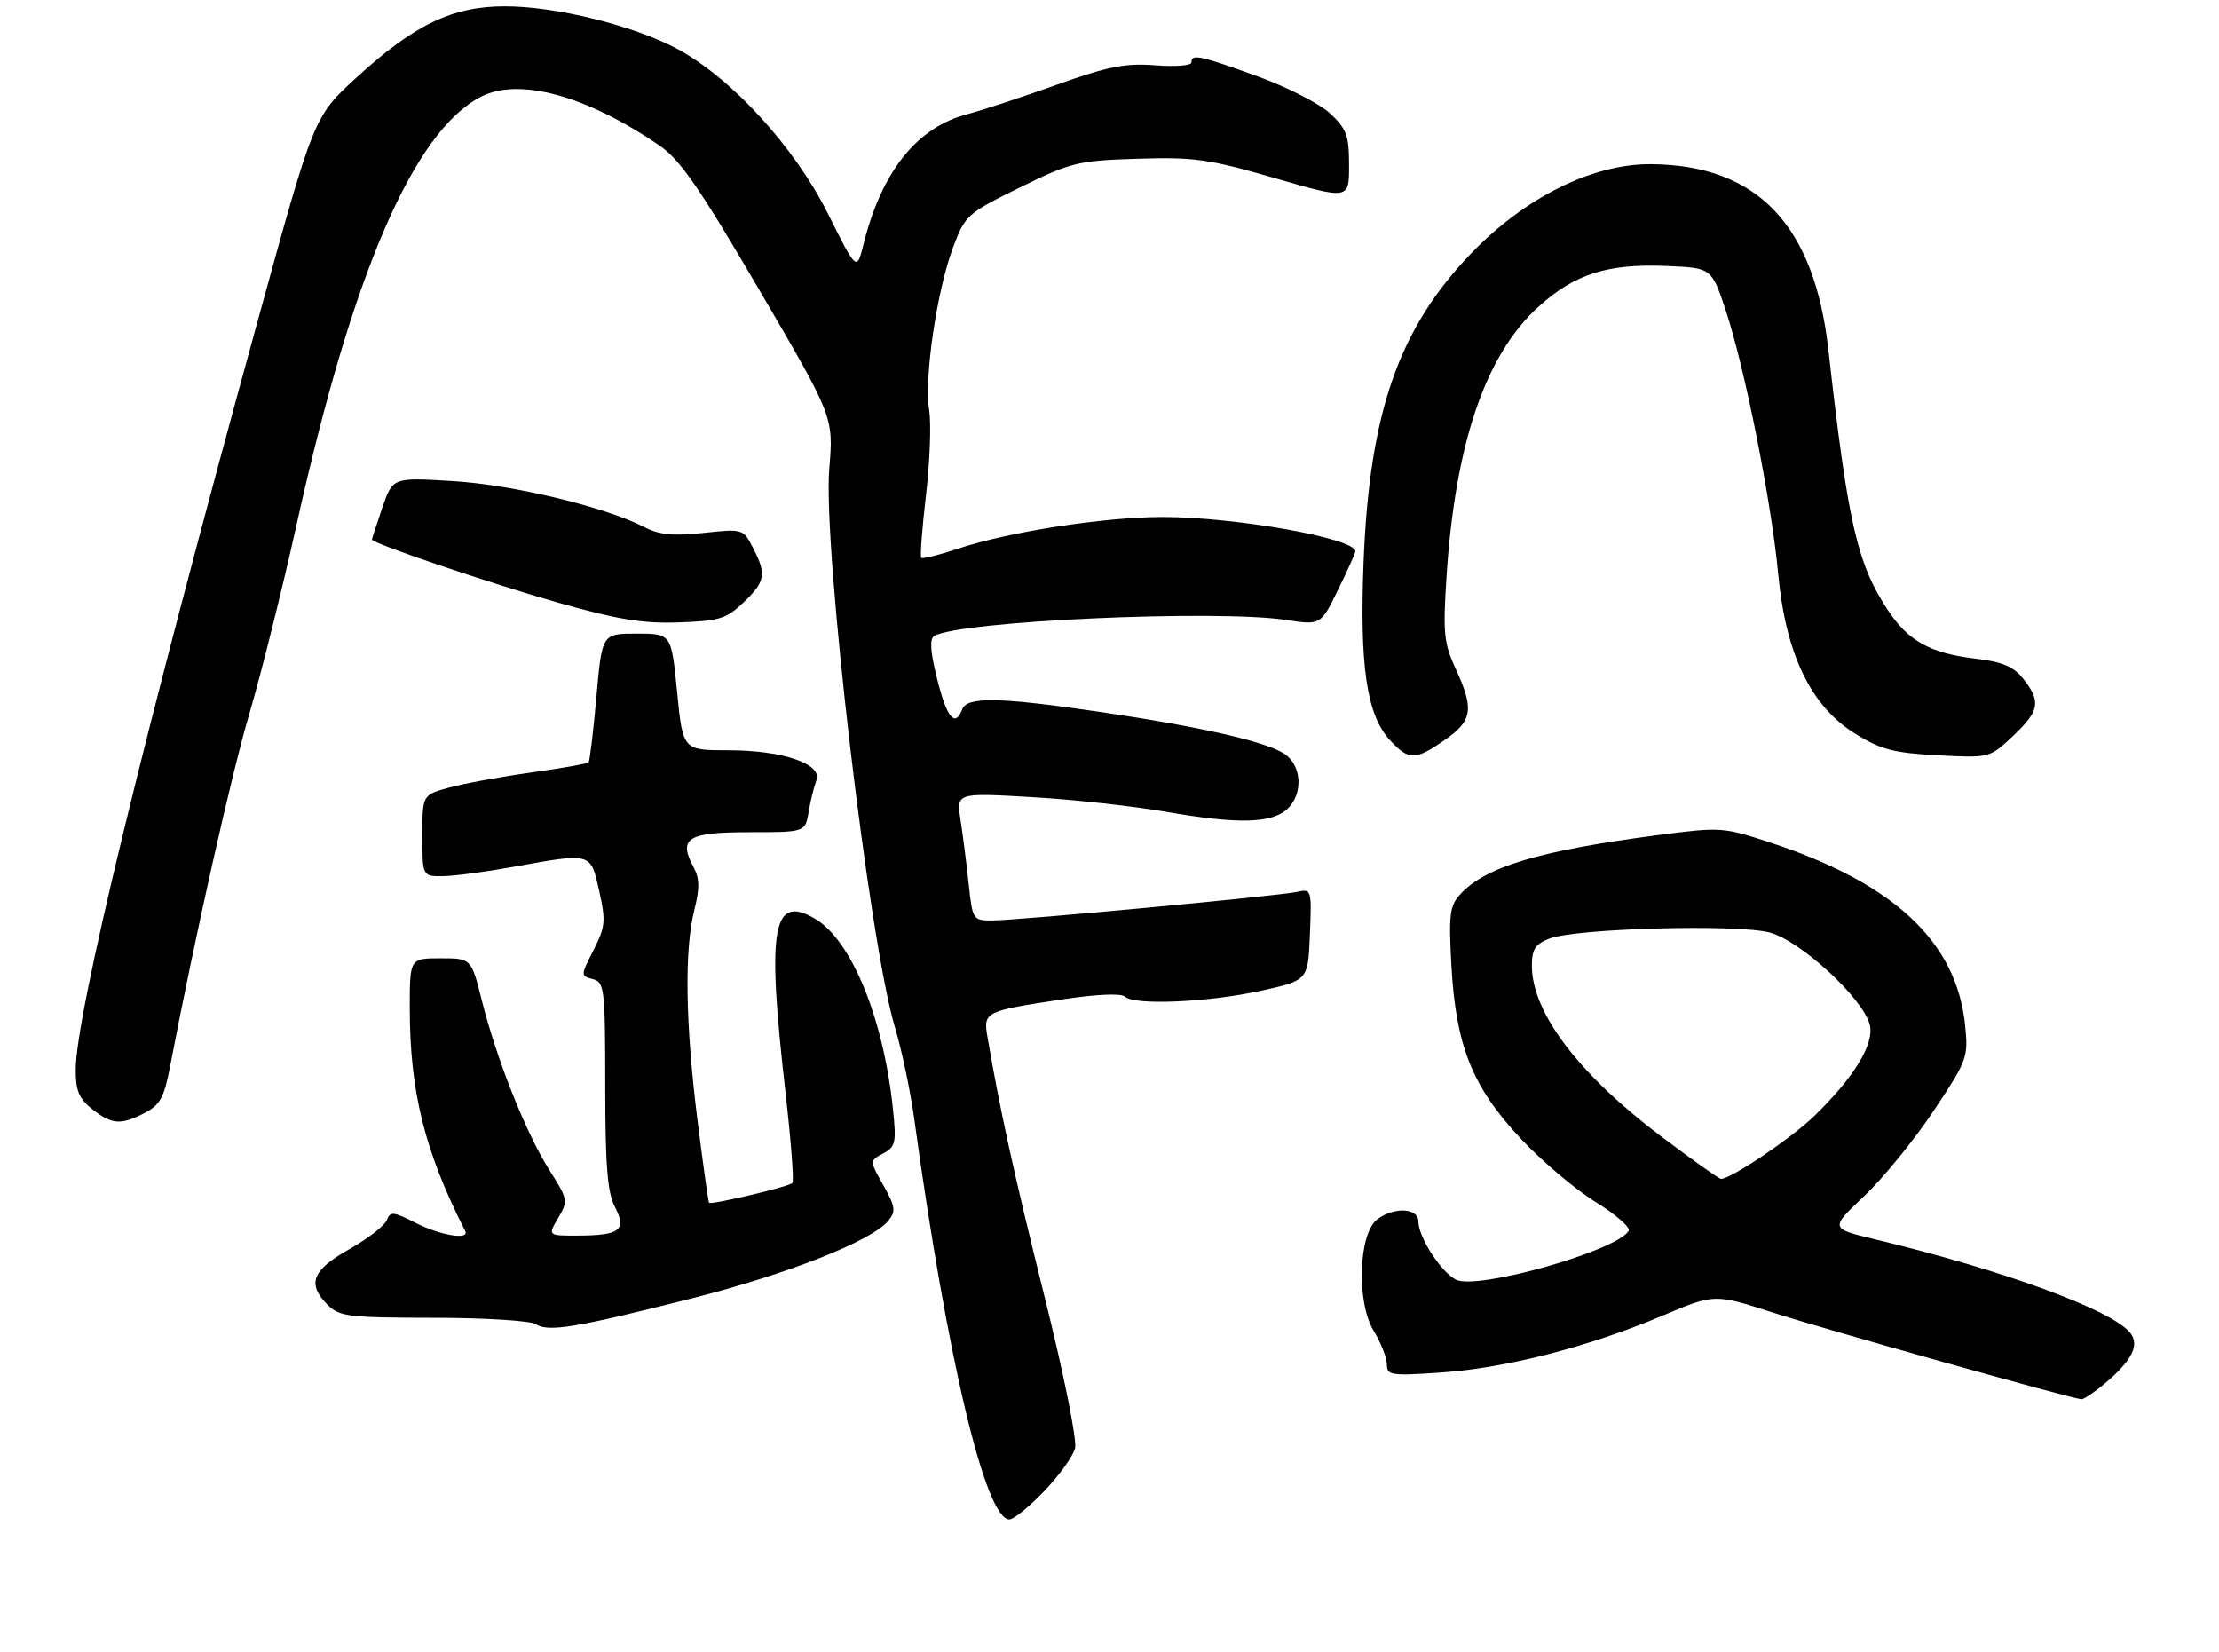 <?xml version="1.0" encoding="UTF-8" standalone="no"?>
<!DOCTYPE svg PUBLIC "-//W3C//DTD SVG 1.1//EN" "http://www.w3.org/Graphics/SVG/1.1/DTD/svg11.dtd" >
<svg xmlns="http://www.w3.org/2000/svg" xmlns:xlink="http://www.w3.org/1999/xlink" version="1.1" viewBox="0 0 352 262">
 <g >
 <path fill="currentColor"
d=" M 165.65 236.50 C 168.02 234.03 170.22 230.97 170.54 229.70 C 170.87 228.40 168.74 217.86 165.64 205.45 C 160.84 186.18 158.60 175.98 156.62 164.34 C 155.97 160.51 156.29 160.35 168.50 158.52 C 173.98 157.69 177.87 157.52 178.45 158.08 C 179.91 159.50 191.66 158.99 200.00 157.15 C 207.50 155.50 207.50 155.50 207.79 148.22 C 208.08 141.08 208.04 140.95 205.79 141.46 C 202.89 142.11 161.44 146.00 157.34 146.00 C 154.35 146.00 154.26 145.86 153.67 140.25 C 153.33 137.09 152.75 132.53 152.38 130.12 C 151.70 125.74 151.70 125.74 163.60 126.43 C 170.15 126.80 179.78 127.86 185.00 128.77 C 196.30 130.73 201.66 130.62 204.16 128.36 C 206.76 126.01 206.54 121.40 203.74 119.56 C 200.75 117.61 190.49 115.28 174.50 112.92 C 158.53 110.57 153.42 110.47 152.64 112.50 C 151.51 115.44 150.22 113.91 148.68 107.78 C 147.58 103.40 147.43 101.35 148.20 100.88 C 152.02 98.51 192.90 96.65 204.00 98.33 C 209.50 99.17 209.50 99.17 212.25 93.56 C 213.76 90.48 215.00 87.73 215.00 87.45 C 215.00 85.39 196.02 82.01 184.43 82.00 C 175.19 82.00 160.06 84.34 152.01 87.02 C 148.99 88.03 146.35 88.68 146.14 88.48 C 145.94 88.27 146.27 83.80 146.89 78.54 C 147.51 73.28 147.74 67.21 147.39 65.03 C 146.58 59.95 148.60 46.16 151.16 39.31 C 153.10 34.12 153.37 33.88 161.78 29.74 C 169.94 25.73 170.97 25.48 180.46 25.18 C 189.44 24.90 191.73 25.22 202.25 28.26 C 214.00 31.66 214.00 31.66 214.00 26.23 C 214.00 21.49 213.62 20.45 210.99 17.99 C 209.34 16.45 204.14 13.79 199.44 12.09 C 190.26 8.77 189.00 8.51 189.00 9.91 C 189.00 10.40 186.41 10.61 183.25 10.36 C 178.48 9.99 175.80 10.52 167.50 13.49 C 162.00 15.45 155.71 17.52 153.52 18.09 C 145.47 20.16 139.85 27.19 136.97 38.77 C 135.91 43.03 135.91 43.03 131.32 33.86 C 126.01 23.25 115.94 12.27 107.32 7.70 C 100.36 4.01 88.14 1.00 80.10 1.00 C 71.74 1.00 65.67 3.93 56.45 12.39 C 49.79 18.50 49.79 18.50 40.85 51.00 C 22.78 116.67 12.02 160.92 12.01 169.68 C 12.00 173.00 12.54 174.28 14.63 175.93 C 17.77 178.39 19.15 178.49 22.98 176.51 C 25.37 175.27 26.04 174.06 26.96 169.26 C 30.94 148.47 36.71 122.81 39.61 113.00 C 41.47 106.67 44.81 93.30 47.03 83.28 C 55.83 43.52 65.57 20.89 76.28 15.35 C 82.32 12.23 93.03 15.15 104.59 23.07 C 107.90 25.34 110.93 29.72 120.45 46.00 C 132.23 66.13 132.23 66.13 131.55 74.32 C 130.52 86.86 137.86 149.34 141.98 163.00 C 143.05 166.57 144.43 173.10 145.03 177.50 C 150.24 215.41 156.31 241.00 160.12 241.00 C 160.79 241.00 163.28 238.98 165.65 236.50 Z  M 333.95 219.39 C 338.23 215.78 339.47 213.27 337.88 211.36 C 334.85 207.70 317.65 201.42 297.39 196.56 C 290.28 194.85 290.28 194.85 295.73 189.70 C 298.73 186.86 303.67 180.79 306.72 176.21 C 312.09 168.14 312.25 167.71 311.72 162.57 C 310.35 149.33 300.36 140.02 280.60 133.57 C 273.31 131.18 272.89 131.16 262.82 132.48 C 244.09 134.94 235.56 137.51 231.61 141.88 C 229.96 143.70 229.79 145.11 230.24 153.23 C 230.96 165.93 233.54 172.37 241.23 180.59 C 244.55 184.14 249.90 188.67 253.11 190.65 C 256.33 192.64 258.68 194.70 258.35 195.24 C 256.37 198.45 234.18 204.70 230.93 202.96 C 228.51 201.67 225.01 196.22 225.00 193.75 C 225.00 191.60 221.22 191.38 218.50 193.38 C 215.51 195.56 215.13 206.53 217.89 211.05 C 219.05 212.95 219.99 215.35 220.00 216.40 C 220.00 218.16 220.61 218.25 228.75 217.69 C 238.96 216.98 252.12 213.59 263.73 208.68 C 271.96 205.20 271.96 205.20 281.23 208.19 C 289.42 210.83 328.42 221.79 330.17 221.94 C 330.54 221.97 332.24 220.83 333.95 219.39 Z  M 109.71 205.95 C 124.98 202.08 138.28 196.83 140.91 193.63 C 142.14 192.13 142.04 191.41 140.13 188.01 C 137.93 184.11 137.93 184.11 140.10 182.95 C 142.06 181.90 142.21 181.24 141.65 175.92 C 140.14 161.44 135.05 149.07 129.23 145.69 C 122.52 141.80 121.61 147.20 124.60 173.22 C 125.47 180.88 125.97 187.36 125.70 187.64 C 125.10 188.24 112.80 191.15 112.48 190.77 C 112.35 190.62 111.52 184.65 110.62 177.50 C 108.72 162.28 108.55 150.69 110.13 144.38 C 111.02 140.88 110.99 139.34 110.00 137.50 C 107.56 132.94 109.07 132.00 118.84 132.00 C 127.74 132.00 127.74 132.00 128.28 128.75 C 128.58 126.96 129.13 124.74 129.50 123.80 C 130.54 121.19 124.18 119.00 115.54 119.00 C 108.32 119.00 108.32 119.00 107.41 109.75 C 106.50 100.50 106.50 100.50 101.00 100.50 C 95.50 100.50 95.50 100.50 94.61 110.50 C 94.12 116.00 93.56 120.68 93.37 120.91 C 93.18 121.13 89.08 121.86 84.26 122.53 C 79.44 123.20 73.59 124.28 71.25 124.92 C 67.00 126.08 67.00 126.08 67.00 132.54 C 67.00 139.00 67.00 139.00 70.25 138.97 C 72.04 138.95 77.10 138.28 81.50 137.48 C 93.92 135.24 93.67 135.17 95.05 141.31 C 96.12 146.10 96.03 147.02 94.15 150.70 C 92.09 154.74 92.09 154.79 94.03 155.30 C 95.89 155.78 96.00 156.75 96.01 172.16 C 96.01 184.84 96.35 189.15 97.54 191.42 C 99.46 195.11 98.36 195.96 91.69 195.98 C 86.89 196.00 86.89 196.00 88.54 193.19 C 90.15 190.47 90.11 190.25 87.09 185.49 C 83.43 179.70 78.78 168.02 76.43 158.68 C 74.76 152.00 74.76 152.00 69.88 152.00 C 65.00 152.00 65.00 152.00 65.00 159.91 C 65.00 173.09 67.37 182.64 73.79 195.25 C 74.54 196.73 69.85 195.96 65.94 193.97 C 62.39 192.16 61.89 192.11 61.35 193.54 C 61.01 194.41 58.32 196.50 55.37 198.16 C 49.48 201.48 48.65 203.65 52.00 207.00 C 53.82 208.82 55.34 209.00 68.75 209.02 C 76.86 209.02 84.17 209.48 85.00 210.03 C 86.96 211.32 91.31 210.61 109.71 205.95 Z  M 229.20 117.36 C 233.60 114.31 233.87 112.48 230.88 106.00 C 229.04 102.02 228.88 100.35 229.46 91.50 C 230.83 70.30 235.66 56.19 244.13 48.58 C 249.86 43.42 255.08 41.78 264.50 42.19 C 271.50 42.50 271.50 42.50 273.73 49.16 C 276.75 58.21 280.98 79.43 282.07 91.00 C 283.26 103.75 287.26 112.04 294.31 116.39 C 298.37 118.90 300.41 119.43 307.37 119.80 C 315.61 120.23 315.61 120.23 319.31 116.75 C 323.53 112.76 323.80 111.29 320.98 107.70 C 319.40 105.70 317.71 104.99 313.23 104.45 C 306.19 103.60 302.71 101.66 299.52 96.85 C 294.59 89.40 293.15 83.11 290.04 55.50 C 287.80 35.62 278.75 26.16 261.87 26.04 C 252.61 25.98 241.89 31.32 233.31 40.25 C 221.88 52.16 217.25 65.43 216.31 89.00 C 215.65 105.64 216.79 113.41 220.50 117.41 C 223.50 120.65 224.47 120.64 229.20 117.36 Z  M 117.95 95.55 C 121.43 92.22 121.62 91.10 119.44 86.88 C 117.88 83.87 117.84 83.86 111.58 84.53 C 106.78 85.04 104.57 84.83 102.24 83.62 C 96.05 80.42 81.43 76.90 71.89 76.31 C 62.29 75.72 62.29 75.72 60.64 80.54 C 59.74 83.19 59.00 85.46 59.00 85.58 C 59.00 86.17 77.77 92.53 88.50 95.58 C 98.03 98.28 101.98 98.93 107.70 98.72 C 114.12 98.49 115.24 98.15 117.95 95.55 Z  M 263.81 180.48 C 250.49 170.48 243.00 160.65 243.00 153.16 C 243.00 150.58 243.54 149.74 245.75 148.88 C 249.97 147.24 275.70 146.54 280.77 147.92 C 285.67 149.26 295.56 158.38 296.60 162.53 C 297.36 165.56 294.15 170.84 287.78 177.03 C 284.16 180.54 274.64 186.96 273.00 186.99 C 272.72 187.00 268.59 184.06 263.81 180.48 Z "/>
</g>
</svg>